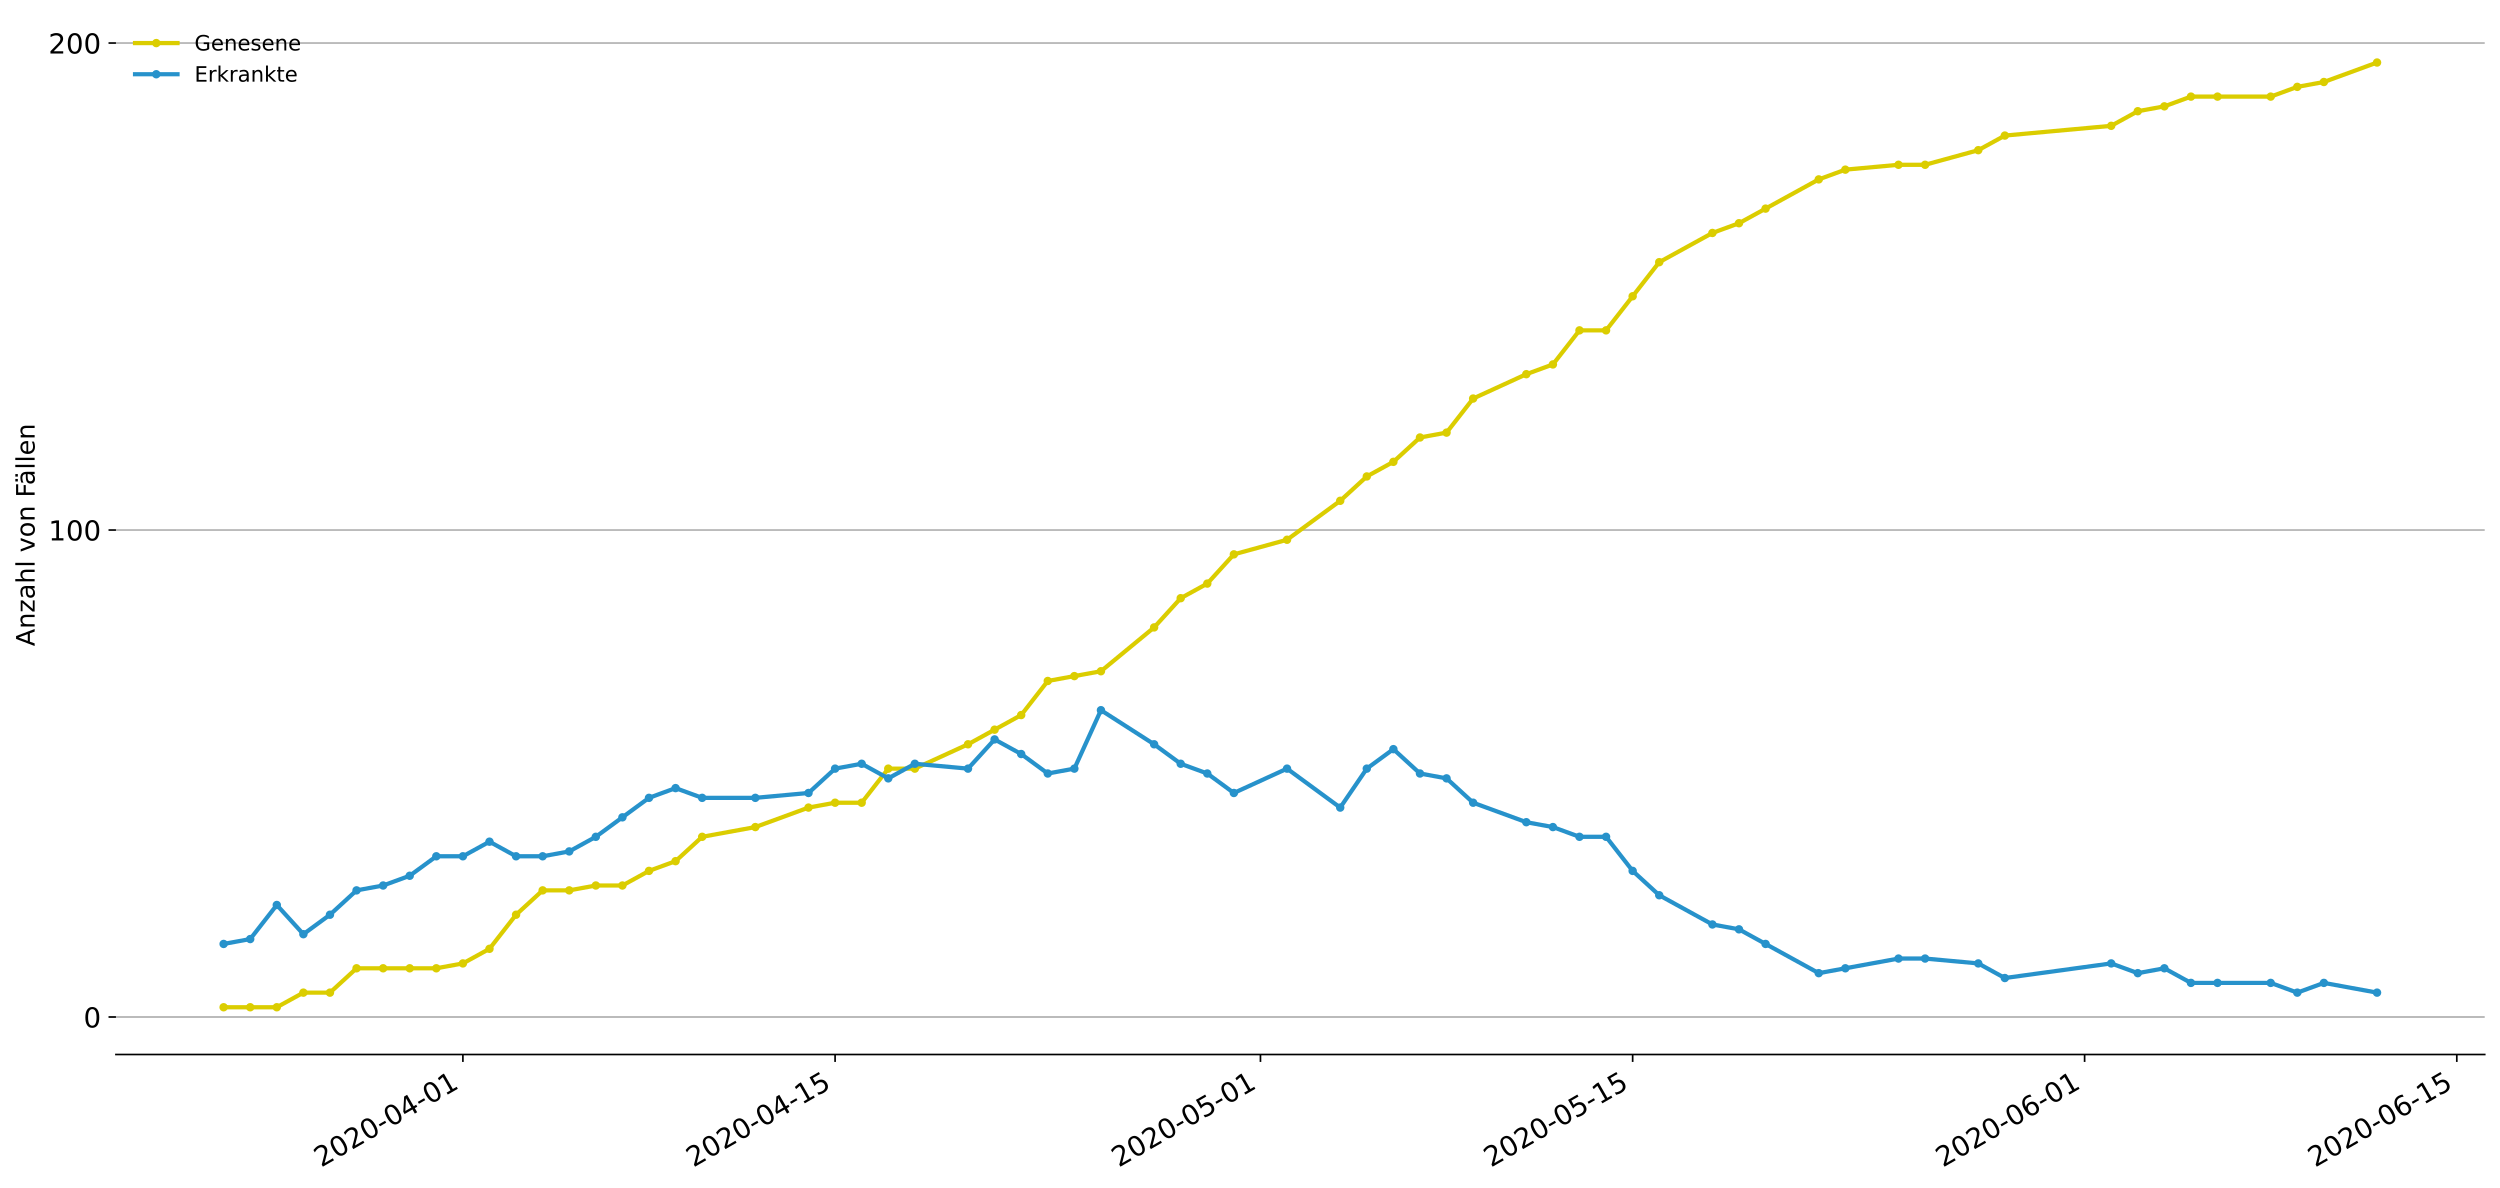 <?xml version="1.0" encoding="utf-8" standalone="no"?>
<!DOCTYPE svg PUBLIC "-//W3C//DTD SVG 1.1//EN"
  "http://www.w3.org/Graphics/SVG/1.1/DTD/svg11.dtd">
<!-- Created with matplotlib (https://matplotlib.org/) -->
<svg height="559.671pt" version="1.1" viewBox="0 0 1177.828 559.671" width="1177.828pt" xmlns="http://www.w3.org/2000/svg" xmlns:xlink="http://www.w3.org/1999/xlink">
 <defs>
  <style type="text/css">
*{stroke-linecap:butt;stroke-linejoin:round;}
  </style>
 </defs>
 <g id="figure_1">
  <g id="patch_1">
   <path d="M 0 559.671 
L 1177.828 559.671 
L 1177.828 0 
L 0 0 
z
" style="fill:#ffffff;"/>
  </g>
  <g id="axes_1">
   <g id="patch_2">
    <path d="M 54.627 496.8 
L 1170.628 496.8 
L 1170.628 7.2 
L 54.627 7.2 
z
" style="fill:#ffffff;"/>
   </g>
   <g id="matplotlib.axis_1">
    <g id="xtick_1">
     <g id="line2d_1">
      <defs>
       <path d="M 0 0 
L 0 3.5 
" id="m35eee1f494" style="stroke:#000000;stroke-width:0.8;"/>
      </defs>
      <g>
       <use style="stroke:#000000;stroke-width:0.8;" x="218.082" xlink:href="#m35eee1f494" y="496.8"/>
      </g>
     </g>
     <g id="text_1">
      <!-- 2020-04-01 -->
      <defs>
       <path d="M 19.188 8.297 
L 53.609 8.297 
L 53.609 0 
L 7.328 0 
L 7.328 8.297 
Q 12.938 14.109 22.625 23.891 
Q 32.328 33.688 34.812 36.531 
Q 39.547 41.844 41.422 45.531 
Q 43.312 49.219 43.312 52.781 
Q 43.312 58.594 39.234 62.25 
Q 35.156 65.922 28.609 65.922 
Q 23.969 65.922 18.812 64.312 
Q 13.672 62.703 7.812 59.422 
L 7.812 69.391 
Q 13.766 71.781 18.938 73 
Q 24.125 74.219 28.422 74.219 
Q 39.75 74.219 46.484 68.547 
Q 53.219 62.891 53.219 53.422 
Q 53.219 48.922 51.531 44.891 
Q 49.859 40.875 45.406 35.406 
Q 44.188 33.984 37.641 27.219 
Q 31.109 20.453 19.188 8.297 
z
" id="DejaVuSans-50"/>
       <path d="M 31.781 66.406 
Q 24.172 66.406 20.328 58.906 
Q 16.5 51.422 16.5 36.375 
Q 16.5 21.391 20.328 13.891 
Q 24.172 6.391 31.781 6.391 
Q 39.453 6.391 43.281 13.891 
Q 47.125 21.391 47.125 36.375 
Q 47.125 51.422 43.281 58.906 
Q 39.453 66.406 31.781 66.406 
z
M 31.781 74.219 
Q 44.047 74.219 50.516 64.516 
Q 56.984 54.828 56.984 36.375 
Q 56.984 17.969 50.516 8.266 
Q 44.047 -1.422 31.781 -1.422 
Q 19.531 -1.422 13.062 8.266 
Q 6.594 17.969 6.594 36.375 
Q 6.594 54.828 13.062 64.516 
Q 19.531 74.219 31.781 74.219 
z
" id="DejaVuSans-48"/>
       <path d="M 4.891 31.391 
L 31.203 31.391 
L 31.203 23.391 
L 4.891 23.391 
z
" id="DejaVuSans-45"/>
       <path d="M 37.797 64.312 
L 12.891 25.391 
L 37.797 25.391 
z
M 35.203 72.906 
L 47.609 72.906 
L 47.609 25.391 
L 58.016 25.391 
L 58.016 17.188 
L 47.609 17.188 
L 47.609 0 
L 37.797 0 
L 37.797 17.188 
L 4.891 17.188 
L 4.891 26.703 
z
" id="DejaVuSans-52"/>
       <path d="M 12.406 8.297 
L 28.516 8.297 
L 28.516 63.922 
L 10.984 60.406 
L 10.984 69.391 
L 28.422 72.906 
L 38.281 72.906 
L 38.281 8.297 
L 54.391 8.297 
L 54.391 0 
L 12.406 0 
z
" id="DejaVuSans-49"/>
      </defs>
      <g transform="translate(151.302 550.13)rotate(-30)scale(0.13 -0.13)">
       <use xlink:href="#DejaVuSans-50"/>
       <use x="63.623" xlink:href="#DejaVuSans-48"/>
       <use x="127.246" xlink:href="#DejaVuSans-50"/>
       <use x="190.869" xlink:href="#DejaVuSans-48"/>
       <use x="254.492" xlink:href="#DejaVuSans-45"/>
       <use x="290.576" xlink:href="#DejaVuSans-48"/>
       <use x="354.199" xlink:href="#DejaVuSans-52"/>
       <use x="417.822" xlink:href="#DejaVuSans-45"/>
       <use x="453.906" xlink:href="#DejaVuSans-48"/>
       <use x="517.529" xlink:href="#DejaVuSans-49"/>
      </g>
     </g>
    </g>
    <g id="xtick_2">
     <g id="line2d_2">
      <g>
       <use style="stroke:#000000;stroke-width:0.8;" x="393.436" xlink:href="#m35eee1f494" y="496.8"/>
      </g>
     </g>
     <g id="text_2">
      <!-- 2020-04-15 -->
      <defs>
       <path d="M 10.797 72.906 
L 49.516 72.906 
L 49.516 64.594 
L 19.828 64.594 
L 19.828 46.734 
Q 21.969 47.469 24.109 47.828 
Q 26.266 48.188 28.422 48.188 
Q 40.625 48.188 47.75 41.5 
Q 54.891 34.812 54.891 23.391 
Q 54.891 11.625 47.562 5.094 
Q 40.234 -1.422 26.906 -1.422 
Q 22.312 -1.422 17.547 -0.641 
Q 12.797 0.141 7.719 1.703 
L 7.719 11.625 
Q 12.109 9.234 16.797 8.062 
Q 21.484 6.891 26.703 6.891 
Q 35.156 6.891 40.078 11.328 
Q 45.016 15.766 45.016 23.391 
Q 45.016 31 40.078 35.438 
Q 35.156 39.891 26.703 39.891 
Q 22.75 39.891 18.812 39.016 
Q 14.891 38.141 10.797 36.281 
z
" id="DejaVuSans-53"/>
      </defs>
      <g transform="translate(326.655 550.13)rotate(-30)scale(0.13 -0.13)">
       <use xlink:href="#DejaVuSans-50"/>
       <use x="63.623" xlink:href="#DejaVuSans-48"/>
       <use x="127.246" xlink:href="#DejaVuSans-50"/>
       <use x="190.869" xlink:href="#DejaVuSans-48"/>
       <use x="254.492" xlink:href="#DejaVuSans-45"/>
       <use x="290.576" xlink:href="#DejaVuSans-48"/>
       <use x="354.199" xlink:href="#DejaVuSans-52"/>
       <use x="417.822" xlink:href="#DejaVuSans-45"/>
       <use x="453.906" xlink:href="#DejaVuSans-49"/>
       <use x="517.529" xlink:href="#DejaVuSans-53"/>
      </g>
     </g>
    </g>
    <g id="xtick_3">
     <g id="line2d_3">
      <g>
       <use style="stroke:#000000;stroke-width:0.8;" x="593.84" xlink:href="#m35eee1f494" y="496.8"/>
      </g>
     </g>
     <g id="text_3">
      <!-- 2020-05-01 -->
      <g transform="translate(527.059 550.13)rotate(-30)scale(0.13 -0.13)">
       <use xlink:href="#DejaVuSans-50"/>
       <use x="63.623" xlink:href="#DejaVuSans-48"/>
       <use x="127.246" xlink:href="#DejaVuSans-50"/>
       <use x="190.869" xlink:href="#DejaVuSans-48"/>
       <use x="254.492" xlink:href="#DejaVuSans-45"/>
       <use x="290.576" xlink:href="#DejaVuSans-48"/>
       <use x="354.199" xlink:href="#DejaVuSans-53"/>
       <use x="417.822" xlink:href="#DejaVuSans-45"/>
       <use x="453.906" xlink:href="#DejaVuSans-48"/>
       <use x="517.529" xlink:href="#DejaVuSans-49"/>
      </g>
     </g>
    </g>
    <g id="xtick_4">
     <g id="line2d_4">
      <g>
       <use style="stroke:#000000;stroke-width:0.8;" x="769.193" xlink:href="#m35eee1f494" y="496.8"/>
      </g>
     </g>
     <g id="text_4">
      <!-- 2020-05-15 -->
      <g transform="translate(702.413 550.13)rotate(-30)scale(0.13 -0.13)">
       <use xlink:href="#DejaVuSans-50"/>
       <use x="63.623" xlink:href="#DejaVuSans-48"/>
       <use x="127.246" xlink:href="#DejaVuSans-50"/>
       <use x="190.869" xlink:href="#DejaVuSans-48"/>
       <use x="254.492" xlink:href="#DejaVuSans-45"/>
       <use x="290.576" xlink:href="#DejaVuSans-48"/>
       <use x="354.199" xlink:href="#DejaVuSans-53"/>
       <use x="417.822" xlink:href="#DejaVuSans-45"/>
       <use x="453.906" xlink:href="#DejaVuSans-49"/>
       <use x="517.529" xlink:href="#DejaVuSans-53"/>
      </g>
     </g>
    </g>
    <g id="xtick_5">
     <g id="line2d_5">
      <g>
       <use style="stroke:#000000;stroke-width:0.8;" x="982.122" xlink:href="#m35eee1f494" y="496.8"/>
      </g>
     </g>
     <g id="text_5">
      <!-- 2020-06-01 -->
      <defs>
       <path d="M 33.016 40.375 
Q 26.375 40.375 22.484 35.828 
Q 18.609 31.297 18.609 23.391 
Q 18.609 15.531 22.484 10.953 
Q 26.375 6.391 33.016 6.391 
Q 39.656 6.391 43.531 10.953 
Q 47.406 15.531 47.406 23.391 
Q 47.406 31.297 43.531 35.828 
Q 39.656 40.375 33.016 40.375 
z
M 52.594 71.297 
L 52.594 62.312 
Q 48.875 64.062 45.094 64.984 
Q 41.312 65.922 37.594 65.922 
Q 27.828 65.922 22.672 59.328 
Q 17.531 52.734 16.797 39.406 
Q 19.672 43.656 24.016 45.922 
Q 28.375 48.188 33.594 48.188 
Q 44.578 48.188 50.953 41.516 
Q 57.328 34.859 57.328 23.391 
Q 57.328 12.156 50.688 5.359 
Q 44.047 -1.422 33.016 -1.422 
Q 20.359 -1.422 13.672 8.266 
Q 6.984 17.969 6.984 36.375 
Q 6.984 53.656 15.188 63.938 
Q 23.391 74.219 37.203 74.219 
Q 40.922 74.219 44.703 73.484 
Q 48.484 72.75 52.594 71.297 
z
" id="DejaVuSans-54"/>
      </defs>
      <g transform="translate(915.342 550.13)rotate(-30)scale(0.13 -0.13)">
       <use xlink:href="#DejaVuSans-50"/>
       <use x="63.623" xlink:href="#DejaVuSans-48"/>
       <use x="127.246" xlink:href="#DejaVuSans-50"/>
       <use x="190.869" xlink:href="#DejaVuSans-48"/>
       <use x="254.492" xlink:href="#DejaVuSans-45"/>
       <use x="290.576" xlink:href="#DejaVuSans-48"/>
       <use x="354.199" xlink:href="#DejaVuSans-54"/>
       <use x="417.822" xlink:href="#DejaVuSans-45"/>
       <use x="453.906" xlink:href="#DejaVuSans-48"/>
       <use x="517.529" xlink:href="#DejaVuSans-49"/>
      </g>
     </g>
    </g>
    <g id="xtick_6">
     <g id="line2d_6">
      <g>
       <use style="stroke:#000000;stroke-width:0.8;" x="1157.476" xlink:href="#m35eee1f494" y="496.8"/>
      </g>
     </g>
     <g id="text_6">
      <!-- 2020-06-15 -->
      <g transform="translate(1090.696 550.13)rotate(-30)scale(0.13 -0.13)">
       <use xlink:href="#DejaVuSans-50"/>
       <use x="63.623" xlink:href="#DejaVuSans-48"/>
       <use x="127.246" xlink:href="#DejaVuSans-50"/>
       <use x="190.869" xlink:href="#DejaVuSans-48"/>
       <use x="254.492" xlink:href="#DejaVuSans-45"/>
       <use x="290.576" xlink:href="#DejaVuSans-48"/>
       <use x="354.199" xlink:href="#DejaVuSans-54"/>
       <use x="417.822" xlink:href="#DejaVuSans-45"/>
       <use x="453.906" xlink:href="#DejaVuSans-49"/>
       <use x="517.529" xlink:href="#DejaVuSans-53"/>
      </g>
     </g>
    </g>
   </g>
   <g id="matplotlib.axis_2">
    <g id="ytick_1">
     <g id="line2d_7">
      <path clip-path="url(#p23a18b8856)" d="M 54.627 479.134 
L 1170.628 479.134 
" style="fill:none;stroke:#b0b0b0;stroke-linecap:square;stroke-width:0.8;"/>
     </g>
     <g id="line2d_8">
      <defs>
       <path d="M 0 0 
L -3.5 0 
" id="mee9c12250d" style="stroke:#000000;stroke-width:0.8;"/>
      </defs>
      <g>
       <use style="stroke:#000000;stroke-width:0.8;" x="54.627" xlink:href="#mee9c12250d" y="479.134"/>
      </g>
     </g>
     <g id="text_7">
      <!-- 0 -->
      <g transform="translate(39.356 484.073)scale(0.13 -0.13)">
       <use xlink:href="#DejaVuSans-48"/>
      </g>
     </g>
    </g>
    <g id="ytick_2">
     <g id="line2d_9">
      <path clip-path="url(#p23a18b8856)" d="M 54.627 249.706 
L 1170.628 249.706 
" style="fill:none;stroke:#b0b0b0;stroke-linecap:square;stroke-width:0.8;"/>
     </g>
     <g id="line2d_10">
      <g>
       <use style="stroke:#000000;stroke-width:0.8;" x="54.627" xlink:href="#mee9c12250d" y="249.706"/>
      </g>
     </g>
     <g id="text_8">
      <!-- 100 -->
      <g transform="translate(22.814 254.645)scale(0.13 -0.13)">
       <use xlink:href="#DejaVuSans-49"/>
       <use x="63.623" xlink:href="#DejaVuSans-48"/>
       <use x="127.246" xlink:href="#DejaVuSans-48"/>
      </g>
     </g>
    </g>
    <g id="ytick_3">
     <g id="line2d_11">
      <path clip-path="url(#p23a18b8856)" d="M 54.627 20.277 
L 1170.628 20.277 
" style="fill:none;stroke:#b0b0b0;stroke-linecap:square;stroke-width:0.8;"/>
     </g>
     <g id="line2d_12">
      <g>
       <use style="stroke:#000000;stroke-width:0.8;" x="54.627" xlink:href="#mee9c12250d" y="20.277"/>
      </g>
     </g>
     <g id="text_9">
      <!-- 200 -->
      <g transform="translate(22.814 25.216)scale(0.13 -0.13)">
       <use xlink:href="#DejaVuSans-50"/>
       <use x="63.623" xlink:href="#DejaVuSans-48"/>
       <use x="127.246" xlink:href="#DejaVuSans-48"/>
      </g>
     </g>
    </g>
    <g id="text_10">
     <!-- Anzahl von Fällen -->
     <defs>
      <path d="M 34.188 63.188 
L 20.797 26.906 
L 47.609 26.906 
z
M 28.609 72.906 
L 39.797 72.906 
L 67.578 0 
L 57.328 0 
L 50.688 18.703 
L 17.828 18.703 
L 11.188 0 
L 0.781 0 
z
" id="DejaVuSans-65"/>
      <path d="M 54.891 33.016 
L 54.891 0 
L 45.906 0 
L 45.906 32.719 
Q 45.906 40.484 42.875 44.328 
Q 39.844 48.188 33.797 48.188 
Q 26.516 48.188 22.312 43.547 
Q 18.109 38.922 18.109 30.906 
L 18.109 0 
L 9.078 0 
L 9.078 54.688 
L 18.109 54.688 
L 18.109 46.188 
Q 21.344 51.125 25.703 53.562 
Q 30.078 56 35.797 56 
Q 45.219 56 50.047 50.172 
Q 54.891 44.344 54.891 33.016 
z
" id="DejaVuSans-110"/>
      <path d="M 5.516 54.688 
L 48.188 54.688 
L 48.188 46.484 
L 14.406 7.172 
L 48.188 7.172 
L 48.188 0 
L 4.297 0 
L 4.297 8.203 
L 38.094 47.516 
L 5.516 47.516 
z
" id="DejaVuSans-122"/>
      <path d="M 34.281 27.484 
Q 23.391 27.484 19.188 25 
Q 14.984 22.516 14.984 16.5 
Q 14.984 11.719 18.141 8.906 
Q 21.297 6.109 26.703 6.109 
Q 34.188 6.109 38.703 11.406 
Q 43.219 16.703 43.219 25.484 
L 43.219 27.484 
z
M 52.203 31.203 
L 52.203 0 
L 43.219 0 
L 43.219 8.297 
Q 40.141 3.328 35.547 0.953 
Q 30.953 -1.422 24.312 -1.422 
Q 15.922 -1.422 10.953 3.297 
Q 6 8.016 6 15.922 
Q 6 25.141 12.172 29.828 
Q 18.359 34.516 30.609 34.516 
L 43.219 34.516 
L 43.219 35.406 
Q 43.219 41.609 39.141 45 
Q 35.062 48.391 27.688 48.391 
Q 23 48.391 18.547 47.266 
Q 14.109 46.141 10.016 43.891 
L 10.016 52.203 
Q 14.938 54.109 19.578 55.047 
Q 24.219 56 28.609 56 
Q 40.484 56 46.344 49.844 
Q 52.203 43.703 52.203 31.203 
z
" id="DejaVuSans-97"/>
      <path d="M 54.891 33.016 
L 54.891 0 
L 45.906 0 
L 45.906 32.719 
Q 45.906 40.484 42.875 44.328 
Q 39.844 48.188 33.797 48.188 
Q 26.516 48.188 22.312 43.547 
Q 18.109 38.922 18.109 30.906 
L 18.109 0 
L 9.078 0 
L 9.078 75.984 
L 18.109 75.984 
L 18.109 46.188 
Q 21.344 51.125 25.703 53.562 
Q 30.078 56 35.797 56 
Q 45.219 56 50.047 50.172 
Q 54.891 44.344 54.891 33.016 
z
" id="DejaVuSans-104"/>
      <path d="M 9.422 75.984 
L 18.406 75.984 
L 18.406 0 
L 9.422 0 
z
" id="DejaVuSans-108"/>
      <path id="DejaVuSans-32"/>
      <path d="M 2.984 54.688 
L 12.5 54.688 
L 29.594 8.797 
L 46.688 54.688 
L 56.203 54.688 
L 35.688 0 
L 23.484 0 
z
" id="DejaVuSans-118"/>
      <path d="M 30.609 48.391 
Q 23.391 48.391 19.188 42.75 
Q 14.984 37.109 14.984 27.297 
Q 14.984 17.484 19.156 11.844 
Q 23.344 6.203 30.609 6.203 
Q 37.797 6.203 41.984 11.859 
Q 46.188 17.531 46.188 27.297 
Q 46.188 37.016 41.984 42.703 
Q 37.797 48.391 30.609 48.391 
z
M 30.609 56 
Q 42.328 56 49.016 48.375 
Q 55.719 40.766 55.719 27.297 
Q 55.719 13.875 49.016 6.219 
Q 42.328 -1.422 30.609 -1.422 
Q 18.844 -1.422 12.172 6.219 
Q 5.516 13.875 5.516 27.297 
Q 5.516 40.766 12.172 48.375 
Q 18.844 56 30.609 56 
z
" id="DejaVuSans-111"/>
      <path d="M 9.812 72.906 
L 51.703 72.906 
L 51.703 64.594 
L 19.672 64.594 
L 19.672 43.109 
L 48.578 43.109 
L 48.578 34.812 
L 19.672 34.812 
L 19.672 0 
L 9.812 0 
z
" id="DejaVuSans-70"/>
      <path d="M 34.281 27.484 
Q 23.391 27.484 19.188 25 
Q 14.984 22.516 14.984 16.5 
Q 14.984 11.719 18.141 8.906 
Q 21.297 6.109 26.703 6.109 
Q 34.188 6.109 38.703 11.406 
Q 43.219 16.703 43.219 25.484 
L 43.219 27.484 
z
M 52.203 31.203 
L 52.203 0 
L 43.219 0 
L 43.219 8.297 
Q 40.141 3.328 35.547 0.953 
Q 30.953 -1.422 24.312 -1.422 
Q 15.922 -1.422 10.953 3.297 
Q 6 8.016 6 15.922 
Q 6 25.141 12.172 29.828 
Q 18.359 34.516 30.609 34.516 
L 43.219 34.516 
L 43.219 35.406 
Q 43.219 41.609 39.141 45 
Q 35.062 48.391 27.688 48.391 
Q 23 48.391 18.547 47.266 
Q 14.109 46.141 10.016 43.891 
L 10.016 52.203 
Q 14.938 54.109 19.578 55.047 
Q 24.219 56 28.609 56 
Q 40.484 56 46.344 49.844 
Q 52.203 43.703 52.203 31.203 
z
M 33.594 75.781 
L 43.5 75.781 
L 43.5 65.922 
L 33.594 65.922 
z
M 14.5 75.781 
L 24.406 75.781 
L 24.406 65.922 
L 14.5 65.922 
z
" id="DejaVuSans-228"/>
      <path d="M 56.203 29.594 
L 56.203 25.203 
L 14.891 25.203 
Q 15.484 15.922 20.484 11.062 
Q 25.484 6.203 34.422 6.203 
Q 39.594 6.203 44.453 7.469 
Q 49.312 8.734 54.109 11.281 
L 54.109 2.781 
Q 49.266 0.734 44.188 -0.344 
Q 39.109 -1.422 33.891 -1.422 
Q 20.797 -1.422 13.156 6.188 
Q 5.516 13.812 5.516 26.812 
Q 5.516 40.234 12.766 48.109 
Q 20.016 56 32.328 56 
Q 43.359 56 49.781 48.891 
Q 56.203 41.797 56.203 29.594 
z
M 47.219 32.234 
Q 47.125 39.594 43.094 43.984 
Q 39.062 48.391 32.422 48.391 
Q 24.906 48.391 20.391 44.141 
Q 15.875 39.891 15.188 32.172 
z
" id="DejaVuSans-101"/>
     </defs>
     <g transform="translate(16.318 304.449)rotate(-90)scale(0.12 -0.12)">
      <use xlink:href="#DejaVuSans-65"/>
      <use x="68.408" xlink:href="#DejaVuSans-110"/>
      <use x="131.787" xlink:href="#DejaVuSans-122"/>
      <use x="184.277" xlink:href="#DejaVuSans-97"/>
      <use x="245.557" xlink:href="#DejaVuSans-104"/>
      <use x="308.936" xlink:href="#DejaVuSans-108"/>
      <use x="336.719" xlink:href="#DejaVuSans-32"/>
      <use x="368.506" xlink:href="#DejaVuSans-118"/>
      <use x="427.686" xlink:href="#DejaVuSans-111"/>
      <use x="488.867" xlink:href="#DejaVuSans-110"/>
      <use x="552.246" xlink:href="#DejaVuSans-32"/>
      <use x="584.033" xlink:href="#DejaVuSans-70"/>
      <use x="632.428" xlink:href="#DejaVuSans-228"/>
      <use x="693.707" xlink:href="#DejaVuSans-108"/>
      <use x="721.49" xlink:href="#DejaVuSans-108"/>
      <use x="749.273" xlink:href="#DejaVuSans-101"/>
      <use x="810.797" xlink:href="#DejaVuSans-110"/>
     </g>
    </g>
   </g>
   <g id="line2d_13">
    <path clip-path="url(#p23a18b8856)" d="M 105.355 474.545 
L 117.88 474.545 
L 130.405 474.545 
L 142.931 467.663 
L 155.456 467.663 
L 167.981 456.191 
L 180.506 456.191 
L 193.032 456.191 
L 205.557 456.191 
L 218.082 453.897 
L 230.607 447.014 
L 243.133 430.954 
L 255.658 419.483 
L 268.183 419.483 
L 280.708 417.188 
L 293.234 417.188 
L 305.759 410.306 
L 318.284 405.717 
L 330.809 394.246 
L 355.86 389.657 
L 380.91 380.48 
L 393.436 378.186 
L 405.961 378.186 
L 418.486 362.126 
L 431.011 362.126 
L 456.062 350.654 
L 468.587 343.771 
L 481.112 336.888 
L 493.638 320.828 
L 506.163 318.534 
L 518.688 316.24 
L 543.739 295.591 
L 556.264 281.826 
L 568.789 274.943 
L 581.314 261.177 
L 606.365 254.294 
L 631.415 235.94 
L 643.941 224.469 
L 656.466 217.586 
L 668.991 206.114 
L 681.516 203.82 
L 694.042 187.76 
L 719.092 176.289 
L 731.617 171.7 
L 744.143 155.64 
L 756.668 155.64 
L 769.193 139.58 
L 781.718 123.52 
L 806.769 109.754 
L 819.294 105.166 
L 831.819 98.283 
L 856.87 84.517 
L 869.395 79.929 
L 894.446 77.634 
L 906.971 77.634 
L 932.021 70.752 
L 944.547 63.869 
L 994.648 59.28 
L 1007.173 52.397 
L 1019.698 50.103 
L 1032.223 45.515 
L 1044.749 45.515 
L 1069.799 45.515 
L 1082.324 40.926 
L 1094.85 38.632 
L 1119.9 29.455 
" style="fill:none;stroke:#dbcd00;stroke-linecap:square;stroke-width:2;"/>
    <defs>
     <path d="M 0 1.5 
C 0.398 1.5 0.779 1.342 1.061 1.061 
C 1.342 0.779 1.5 0.398 1.5 0 
C 1.5 -0.398 1.342 -0.779 1.061 -1.061 
C 0.779 -1.342 0.398 -1.5 0 -1.5 
C -0.398 -1.5 -0.779 -1.342 -1.061 -1.061 
C -1.342 -0.779 -1.5 -0.398 -1.5 0 
C -1.5 0.398 -1.342 0.779 -1.061 1.061 
C -0.779 1.342 -0.398 1.5 0 1.5 
z
" id="m0c2c029753" style="stroke:#dbcd00;"/>
    </defs>
    <g clip-path="url(#p23a18b8856)">
     <use style="fill:#dbcd00;stroke:#dbcd00;" x="105.355" xlink:href="#m0c2c029753" y="474.545"/>
     <use style="fill:#dbcd00;stroke:#dbcd00;" x="117.88" xlink:href="#m0c2c029753" y="474.545"/>
     <use style="fill:#dbcd00;stroke:#dbcd00;" x="130.405" xlink:href="#m0c2c029753" y="474.545"/>
     <use style="fill:#dbcd00;stroke:#dbcd00;" x="142.931" xlink:href="#m0c2c029753" y="467.663"/>
     <use style="fill:#dbcd00;stroke:#dbcd00;" x="155.456" xlink:href="#m0c2c029753" y="467.663"/>
     <use style="fill:#dbcd00;stroke:#dbcd00;" x="167.981" xlink:href="#m0c2c029753" y="456.191"/>
     <use style="fill:#dbcd00;stroke:#dbcd00;" x="180.506" xlink:href="#m0c2c029753" y="456.191"/>
     <use style="fill:#dbcd00;stroke:#dbcd00;" x="193.032" xlink:href="#m0c2c029753" y="456.191"/>
     <use style="fill:#dbcd00;stroke:#dbcd00;" x="205.557" xlink:href="#m0c2c029753" y="456.191"/>
     <use style="fill:#dbcd00;stroke:#dbcd00;" x="218.082" xlink:href="#m0c2c029753" y="453.897"/>
     <use style="fill:#dbcd00;stroke:#dbcd00;" x="230.607" xlink:href="#m0c2c029753" y="447.014"/>
     <use style="fill:#dbcd00;stroke:#dbcd00;" x="243.133" xlink:href="#m0c2c029753" y="430.954"/>
     <use style="fill:#dbcd00;stroke:#dbcd00;" x="255.658" xlink:href="#m0c2c029753" y="419.483"/>
     <use style="fill:#dbcd00;stroke:#dbcd00;" x="268.183" xlink:href="#m0c2c029753" y="419.483"/>
     <use style="fill:#dbcd00;stroke:#dbcd00;" x="280.708" xlink:href="#m0c2c029753" y="417.188"/>
     <use style="fill:#dbcd00;stroke:#dbcd00;" x="293.234" xlink:href="#m0c2c029753" y="417.188"/>
     <use style="fill:#dbcd00;stroke:#dbcd00;" x="305.759" xlink:href="#m0c2c029753" y="410.306"/>
     <use style="fill:#dbcd00;stroke:#dbcd00;" x="318.284" xlink:href="#m0c2c029753" y="405.717"/>
     <use style="fill:#dbcd00;stroke:#dbcd00;" x="330.809" xlink:href="#m0c2c029753" y="394.246"/>
     <use style="fill:#dbcd00;stroke:#dbcd00;" x="355.86" xlink:href="#m0c2c029753" y="389.657"/>
     <use style="fill:#dbcd00;stroke:#dbcd00;" x="380.91" xlink:href="#m0c2c029753" y="380.48"/>
     <use style="fill:#dbcd00;stroke:#dbcd00;" x="393.436" xlink:href="#m0c2c029753" y="378.186"/>
     <use style="fill:#dbcd00;stroke:#dbcd00;" x="405.961" xlink:href="#m0c2c029753" y="378.186"/>
     <use style="fill:#dbcd00;stroke:#dbcd00;" x="418.486" xlink:href="#m0c2c029753" y="362.126"/>
     <use style="fill:#dbcd00;stroke:#dbcd00;" x="431.011" xlink:href="#m0c2c029753" y="362.126"/>
     <use style="fill:#dbcd00;stroke:#dbcd00;" x="456.062" xlink:href="#m0c2c029753" y="350.654"/>
     <use style="fill:#dbcd00;stroke:#dbcd00;" x="468.587" xlink:href="#m0c2c029753" y="343.771"/>
     <use style="fill:#dbcd00;stroke:#dbcd00;" x="481.112" xlink:href="#m0c2c029753" y="336.888"/>
     <use style="fill:#dbcd00;stroke:#dbcd00;" x="493.638" xlink:href="#m0c2c029753" y="320.828"/>
     <use style="fill:#dbcd00;stroke:#dbcd00;" x="506.163" xlink:href="#m0c2c029753" y="318.534"/>
     <use style="fill:#dbcd00;stroke:#dbcd00;" x="518.688" xlink:href="#m0c2c029753" y="316.24"/>
     <use style="fill:#dbcd00;stroke:#dbcd00;" x="543.739" xlink:href="#m0c2c029753" y="295.591"/>
     <use style="fill:#dbcd00;stroke:#dbcd00;" x="556.264" xlink:href="#m0c2c029753" y="281.826"/>
     <use style="fill:#dbcd00;stroke:#dbcd00;" x="568.789" xlink:href="#m0c2c029753" y="274.943"/>
     <use style="fill:#dbcd00;stroke:#dbcd00;" x="581.314" xlink:href="#m0c2c029753" y="261.177"/>
     <use style="fill:#dbcd00;stroke:#dbcd00;" x="606.365" xlink:href="#m0c2c029753" y="254.294"/>
     <use style="fill:#dbcd00;stroke:#dbcd00;" x="631.415" xlink:href="#m0c2c029753" y="235.94"/>
     <use style="fill:#dbcd00;stroke:#dbcd00;" x="643.941" xlink:href="#m0c2c029753" y="224.469"/>
     <use style="fill:#dbcd00;stroke:#dbcd00;" x="656.466" xlink:href="#m0c2c029753" y="217.586"/>
     <use style="fill:#dbcd00;stroke:#dbcd00;" x="668.991" xlink:href="#m0c2c029753" y="206.114"/>
     <use style="fill:#dbcd00;stroke:#dbcd00;" x="681.516" xlink:href="#m0c2c029753" y="203.82"/>
     <use style="fill:#dbcd00;stroke:#dbcd00;" x="694.042" xlink:href="#m0c2c029753" y="187.76"/>
     <use style="fill:#dbcd00;stroke:#dbcd00;" x="719.092" xlink:href="#m0c2c029753" y="176.289"/>
     <use style="fill:#dbcd00;stroke:#dbcd00;" x="731.617" xlink:href="#m0c2c029753" y="171.7"/>
     <use style="fill:#dbcd00;stroke:#dbcd00;" x="744.143" xlink:href="#m0c2c029753" y="155.64"/>
     <use style="fill:#dbcd00;stroke:#dbcd00;" x="756.668" xlink:href="#m0c2c029753" y="155.64"/>
     <use style="fill:#dbcd00;stroke:#dbcd00;" x="769.193" xlink:href="#m0c2c029753" y="139.58"/>
     <use style="fill:#dbcd00;stroke:#dbcd00;" x="781.718" xlink:href="#m0c2c029753" y="123.52"/>
     <use style="fill:#dbcd00;stroke:#dbcd00;" x="806.769" xlink:href="#m0c2c029753" y="109.754"/>
     <use style="fill:#dbcd00;stroke:#dbcd00;" x="819.294" xlink:href="#m0c2c029753" y="105.166"/>
     <use style="fill:#dbcd00;stroke:#dbcd00;" x="831.819" xlink:href="#m0c2c029753" y="98.283"/>
     <use style="fill:#dbcd00;stroke:#dbcd00;" x="856.87" xlink:href="#m0c2c029753" y="84.517"/>
     <use style="fill:#dbcd00;stroke:#dbcd00;" x="869.395" xlink:href="#m0c2c029753" y="79.929"/>
     <use style="fill:#dbcd00;stroke:#dbcd00;" x="894.446" xlink:href="#m0c2c029753" y="77.634"/>
     <use style="fill:#dbcd00;stroke:#dbcd00;" x="906.971" xlink:href="#m0c2c029753" y="77.634"/>
     <use style="fill:#dbcd00;stroke:#dbcd00;" x="932.021" xlink:href="#m0c2c029753" y="70.752"/>
     <use style="fill:#dbcd00;stroke:#dbcd00;" x="944.547" xlink:href="#m0c2c029753" y="63.869"/>
     <use style="fill:#dbcd00;stroke:#dbcd00;" x="994.648" xlink:href="#m0c2c029753" y="59.28"/>
     <use style="fill:#dbcd00;stroke:#dbcd00;" x="1007.173" xlink:href="#m0c2c029753" y="52.397"/>
     <use style="fill:#dbcd00;stroke:#dbcd00;" x="1019.698" xlink:href="#m0c2c029753" y="50.103"/>
     <use style="fill:#dbcd00;stroke:#dbcd00;" x="1032.223" xlink:href="#m0c2c029753" y="45.515"/>
     <use style="fill:#dbcd00;stroke:#dbcd00;" x="1044.749" xlink:href="#m0c2c029753" y="45.515"/>
     <use style="fill:#dbcd00;stroke:#dbcd00;" x="1069.799" xlink:href="#m0c2c029753" y="45.515"/>
     <use style="fill:#dbcd00;stroke:#dbcd00;" x="1082.324" xlink:href="#m0c2c029753" y="40.926"/>
     <use style="fill:#dbcd00;stroke:#dbcd00;" x="1094.85" xlink:href="#m0c2c029753" y="38.632"/>
     <use style="fill:#dbcd00;stroke:#dbcd00;" x="1119.9" xlink:href="#m0c2c029753" y="29.455"/>
    </g>
   </g>
   <g id="line2d_14">
    <path clip-path="url(#p23a18b8856)" d="M 105.355 444.72 
L 117.88 442.425 
L 130.405 426.366 
L 142.931 440.131 
L 155.456 430.954 
L 167.981 419.483 
L 180.506 417.188 
L 193.032 412.6 
L 205.557 403.423 
L 218.082 403.423 
L 230.607 396.54 
L 243.133 403.423 
L 255.658 403.423 
L 268.183 401.128 
L 280.708 394.246 
L 293.234 385.068 
L 305.759 375.891 
L 318.284 371.303 
L 330.809 375.891 
L 355.86 375.891 
L 380.91 373.597 
L 393.436 362.126 
L 405.961 359.831 
L 418.486 366.714 
L 431.011 359.831 
L 456.062 362.126 
L 468.587 348.36 
L 481.112 355.243 
L 493.638 364.42 
L 506.163 362.126 
L 518.688 334.594 
L 543.739 350.654 
L 556.264 359.831 
L 568.789 364.42 
L 581.314 373.597 
L 606.365 362.126 
L 631.415 380.48 
L 643.941 362.126 
L 656.466 352.948 
L 668.991 364.42 
L 681.516 366.714 
L 694.042 378.186 
L 719.092 387.363 
L 731.617 389.657 
L 744.143 394.246 
L 756.668 394.246 
L 769.193 410.306 
L 781.718 421.777 
L 806.769 435.543 
L 819.294 437.837 
L 831.819 444.72 
L 856.87 458.485 
L 869.395 456.191 
L 894.446 451.603 
L 906.971 451.603 
L 932.021 453.897 
L 944.547 460.78 
L 994.648 453.897 
L 1007.173 458.485 
L 1019.698 456.191 
L 1032.223 463.074 
L 1044.749 463.074 
L 1069.799 463.074 
L 1082.324 467.663 
L 1094.85 463.074 
L 1119.9 467.663 
" style="fill:none;stroke:#2792cb;stroke-linecap:square;stroke-width:2;"/>
    <defs>
     <path d="M 0 1.5 
C 0.398 1.5 0.779 1.342 1.061 1.061 
C 1.342 0.779 1.5 0.398 1.5 0 
C 1.5 -0.398 1.342 -0.779 1.061 -1.061 
C 0.779 -1.342 0.398 -1.5 0 -1.5 
C -0.398 -1.5 -0.779 -1.342 -1.061 -1.061 
C -1.342 -0.779 -1.5 -0.398 -1.5 0 
C -1.5 0.398 -1.342 0.779 -1.061 1.061 
C -0.779 1.342 -0.398 1.5 0 1.5 
z
" id="mefe6cfcf50" style="stroke:#2792cb;"/>
    </defs>
    <g clip-path="url(#p23a18b8856)">
     <use style="fill:#2792cb;stroke:#2792cb;" x="105.355" xlink:href="#mefe6cfcf50" y="444.72"/>
     <use style="fill:#2792cb;stroke:#2792cb;" x="117.88" xlink:href="#mefe6cfcf50" y="442.425"/>
     <use style="fill:#2792cb;stroke:#2792cb;" x="130.405" xlink:href="#mefe6cfcf50" y="426.366"/>
     <use style="fill:#2792cb;stroke:#2792cb;" x="142.931" xlink:href="#mefe6cfcf50" y="440.131"/>
     <use style="fill:#2792cb;stroke:#2792cb;" x="155.456" xlink:href="#mefe6cfcf50" y="430.954"/>
     <use style="fill:#2792cb;stroke:#2792cb;" x="167.981" xlink:href="#mefe6cfcf50" y="419.483"/>
     <use style="fill:#2792cb;stroke:#2792cb;" x="180.506" xlink:href="#mefe6cfcf50" y="417.188"/>
     <use style="fill:#2792cb;stroke:#2792cb;" x="193.032" xlink:href="#mefe6cfcf50" y="412.6"/>
     <use style="fill:#2792cb;stroke:#2792cb;" x="205.557" xlink:href="#mefe6cfcf50" y="403.423"/>
     <use style="fill:#2792cb;stroke:#2792cb;" x="218.082" xlink:href="#mefe6cfcf50" y="403.423"/>
     <use style="fill:#2792cb;stroke:#2792cb;" x="230.607" xlink:href="#mefe6cfcf50" y="396.54"/>
     <use style="fill:#2792cb;stroke:#2792cb;" x="243.133" xlink:href="#mefe6cfcf50" y="403.423"/>
     <use style="fill:#2792cb;stroke:#2792cb;" x="255.658" xlink:href="#mefe6cfcf50" y="403.423"/>
     <use style="fill:#2792cb;stroke:#2792cb;" x="268.183" xlink:href="#mefe6cfcf50" y="401.128"/>
     <use style="fill:#2792cb;stroke:#2792cb;" x="280.708" xlink:href="#mefe6cfcf50" y="394.246"/>
     <use style="fill:#2792cb;stroke:#2792cb;" x="293.234" xlink:href="#mefe6cfcf50" y="385.068"/>
     <use style="fill:#2792cb;stroke:#2792cb;" x="305.759" xlink:href="#mefe6cfcf50" y="375.891"/>
     <use style="fill:#2792cb;stroke:#2792cb;" x="318.284" xlink:href="#mefe6cfcf50" y="371.303"/>
     <use style="fill:#2792cb;stroke:#2792cb;" x="330.809" xlink:href="#mefe6cfcf50" y="375.891"/>
     <use style="fill:#2792cb;stroke:#2792cb;" x="355.86" xlink:href="#mefe6cfcf50" y="375.891"/>
     <use style="fill:#2792cb;stroke:#2792cb;" x="380.91" xlink:href="#mefe6cfcf50" y="373.597"/>
     <use style="fill:#2792cb;stroke:#2792cb;" x="393.436" xlink:href="#mefe6cfcf50" y="362.126"/>
     <use style="fill:#2792cb;stroke:#2792cb;" x="405.961" xlink:href="#mefe6cfcf50" y="359.831"/>
     <use style="fill:#2792cb;stroke:#2792cb;" x="418.486" xlink:href="#mefe6cfcf50" y="366.714"/>
     <use style="fill:#2792cb;stroke:#2792cb;" x="431.011" xlink:href="#mefe6cfcf50" y="359.831"/>
     <use style="fill:#2792cb;stroke:#2792cb;" x="456.062" xlink:href="#mefe6cfcf50" y="362.126"/>
     <use style="fill:#2792cb;stroke:#2792cb;" x="468.587" xlink:href="#mefe6cfcf50" y="348.36"/>
     <use style="fill:#2792cb;stroke:#2792cb;" x="481.112" xlink:href="#mefe6cfcf50" y="355.243"/>
     <use style="fill:#2792cb;stroke:#2792cb;" x="493.638" xlink:href="#mefe6cfcf50" y="364.42"/>
     <use style="fill:#2792cb;stroke:#2792cb;" x="506.163" xlink:href="#mefe6cfcf50" y="362.126"/>
     <use style="fill:#2792cb;stroke:#2792cb;" x="518.688" xlink:href="#mefe6cfcf50" y="334.594"/>
     <use style="fill:#2792cb;stroke:#2792cb;" x="543.739" xlink:href="#mefe6cfcf50" y="350.654"/>
     <use style="fill:#2792cb;stroke:#2792cb;" x="556.264" xlink:href="#mefe6cfcf50" y="359.831"/>
     <use style="fill:#2792cb;stroke:#2792cb;" x="568.789" xlink:href="#mefe6cfcf50" y="364.42"/>
     <use style="fill:#2792cb;stroke:#2792cb;" x="581.314" xlink:href="#mefe6cfcf50" y="373.597"/>
     <use style="fill:#2792cb;stroke:#2792cb;" x="606.365" xlink:href="#mefe6cfcf50" y="362.126"/>
     <use style="fill:#2792cb;stroke:#2792cb;" x="631.415" xlink:href="#mefe6cfcf50" y="380.48"/>
     <use style="fill:#2792cb;stroke:#2792cb;" x="643.941" xlink:href="#mefe6cfcf50" y="362.126"/>
     <use style="fill:#2792cb;stroke:#2792cb;" x="656.466" xlink:href="#mefe6cfcf50" y="352.948"/>
     <use style="fill:#2792cb;stroke:#2792cb;" x="668.991" xlink:href="#mefe6cfcf50" y="364.42"/>
     <use style="fill:#2792cb;stroke:#2792cb;" x="681.516" xlink:href="#mefe6cfcf50" y="366.714"/>
     <use style="fill:#2792cb;stroke:#2792cb;" x="694.042" xlink:href="#mefe6cfcf50" y="378.186"/>
     <use style="fill:#2792cb;stroke:#2792cb;" x="719.092" xlink:href="#mefe6cfcf50" y="387.363"/>
     <use style="fill:#2792cb;stroke:#2792cb;" x="731.617" xlink:href="#mefe6cfcf50" y="389.657"/>
     <use style="fill:#2792cb;stroke:#2792cb;" x="744.143" xlink:href="#mefe6cfcf50" y="394.246"/>
     <use style="fill:#2792cb;stroke:#2792cb;" x="756.668" xlink:href="#mefe6cfcf50" y="394.246"/>
     <use style="fill:#2792cb;stroke:#2792cb;" x="769.193" xlink:href="#mefe6cfcf50" y="410.306"/>
     <use style="fill:#2792cb;stroke:#2792cb;" x="781.718" xlink:href="#mefe6cfcf50" y="421.777"/>
     <use style="fill:#2792cb;stroke:#2792cb;" x="806.769" xlink:href="#mefe6cfcf50" y="435.543"/>
     <use style="fill:#2792cb;stroke:#2792cb;" x="819.294" xlink:href="#mefe6cfcf50" y="437.837"/>
     <use style="fill:#2792cb;stroke:#2792cb;" x="831.819" xlink:href="#mefe6cfcf50" y="444.72"/>
     <use style="fill:#2792cb;stroke:#2792cb;" x="856.87" xlink:href="#mefe6cfcf50" y="458.485"/>
     <use style="fill:#2792cb;stroke:#2792cb;" x="869.395" xlink:href="#mefe6cfcf50" y="456.191"/>
     <use style="fill:#2792cb;stroke:#2792cb;" x="894.446" xlink:href="#mefe6cfcf50" y="451.603"/>
     <use style="fill:#2792cb;stroke:#2792cb;" x="906.971" xlink:href="#mefe6cfcf50" y="451.603"/>
     <use style="fill:#2792cb;stroke:#2792cb;" x="932.021" xlink:href="#mefe6cfcf50" y="453.897"/>
     <use style="fill:#2792cb;stroke:#2792cb;" x="944.547" xlink:href="#mefe6cfcf50" y="460.78"/>
     <use style="fill:#2792cb;stroke:#2792cb;" x="994.648" xlink:href="#mefe6cfcf50" y="453.897"/>
     <use style="fill:#2792cb;stroke:#2792cb;" x="1007.173" xlink:href="#mefe6cfcf50" y="458.485"/>
     <use style="fill:#2792cb;stroke:#2792cb;" x="1019.698" xlink:href="#mefe6cfcf50" y="456.191"/>
     <use style="fill:#2792cb;stroke:#2792cb;" x="1032.223" xlink:href="#mefe6cfcf50" y="463.074"/>
     <use style="fill:#2792cb;stroke:#2792cb;" x="1044.749" xlink:href="#mefe6cfcf50" y="463.074"/>
     <use style="fill:#2792cb;stroke:#2792cb;" x="1069.799" xlink:href="#mefe6cfcf50" y="463.074"/>
     <use style="fill:#2792cb;stroke:#2792cb;" x="1082.324" xlink:href="#mefe6cfcf50" y="467.663"/>
     <use style="fill:#2792cb;stroke:#2792cb;" x="1094.85" xlink:href="#mefe6cfcf50" y="463.074"/>
     <use style="fill:#2792cb;stroke:#2792cb;" x="1119.9" xlink:href="#mefe6cfcf50" y="467.663"/>
    </g>
   </g>
   <g id="patch_3">
    <path d="M 54.627 496.8 
L 1170.628 496.8 
" style="fill:none;stroke:#000000;stroke-linecap:square;stroke-linejoin:miter;stroke-width:0.8;"/>
   </g>
   <g id="legend_1">
    <g id="line2d_15">
     <path d="M 63.627 20.298 
L 83.627 20.298 
" style="fill:none;stroke:#dbcd00;stroke-linecap:square;stroke-width:2;"/>
    </g>
    <g id="line2d_16">
     <g>
      <use style="fill:#dbcd00;stroke:#dbcd00;" x="73.627" xlink:href="#m0c2c029753" y="20.298"/>
     </g>
    </g>
    <g id="text_11">
     <!-- Genesene -->
     <defs>
      <path d="M 59.516 10.406 
L 59.516 29.984 
L 43.406 29.984 
L 43.406 38.094 
L 69.281 38.094 
L 69.281 6.781 
Q 63.578 2.734 56.688 0.656 
Q 49.812 -1.422 42 -1.422 
Q 24.906 -1.422 15.25 8.562 
Q 5.609 18.562 5.609 36.375 
Q 5.609 54.25 15.25 64.234 
Q 24.906 74.219 42 74.219 
Q 49.125 74.219 55.547 72.453 
Q 61.969 70.703 67.391 67.281 
L 67.391 56.781 
Q 61.922 61.422 55.766 63.766 
Q 49.609 66.109 42.828 66.109 
Q 29.438 66.109 22.719 58.641 
Q 16.016 51.172 16.016 36.375 
Q 16.016 21.625 22.719 14.156 
Q 29.438 6.688 42.828 6.688 
Q 48.047 6.688 52.141 7.594 
Q 56.25 8.5 59.516 10.406 
z
" id="DejaVuSans-71"/>
      <path d="M 44.281 53.078 
L 44.281 44.578 
Q 40.484 46.531 36.375 47.5 
Q 32.281 48.484 27.875 48.484 
Q 21.188 48.484 17.844 46.438 
Q 14.5 44.391 14.5 40.281 
Q 14.5 37.156 16.891 35.375 
Q 19.281 33.594 26.516 31.984 
L 29.594 31.297 
Q 39.156 29.25 43.188 25.516 
Q 47.219 21.781 47.219 15.094 
Q 47.219 7.469 41.188 3.016 
Q 35.156 -1.422 24.609 -1.422 
Q 20.219 -1.422 15.453 -0.562 
Q 10.688 0.297 5.422 2 
L 5.422 11.281 
Q 10.406 8.688 15.234 7.391 
Q 20.062 6.109 24.812 6.109 
Q 31.156 6.109 34.562 8.281 
Q 37.984 10.453 37.984 14.406 
Q 37.984 18.062 35.516 20.016 
Q 33.062 21.969 24.703 23.781 
L 21.578 24.516 
Q 13.234 26.266 9.516 29.906 
Q 5.812 33.547 5.812 39.891 
Q 5.812 47.609 11.281 51.797 
Q 16.75 56 26.812 56 
Q 31.781 56 36.172 55.266 
Q 40.578 54.547 44.281 53.078 
z
" id="DejaVuSans-115"/>
     </defs>
     <g transform="translate(91.627 23.798)scale(0.1 -0.1)">
      <use xlink:href="#DejaVuSans-71"/>
      <use x="77.49" xlink:href="#DejaVuSans-101"/>
      <use x="139.014" xlink:href="#DejaVuSans-110"/>
      <use x="202.393" xlink:href="#DejaVuSans-101"/>
      <use x="263.916" xlink:href="#DejaVuSans-115"/>
      <use x="316.016" xlink:href="#DejaVuSans-101"/>
      <use x="377.539" xlink:href="#DejaVuSans-110"/>
      <use x="440.918" xlink:href="#DejaVuSans-101"/>
     </g>
    </g>
    <g id="line2d_17">
     <path d="M 63.627 34.977 
L 83.627 34.977 
" style="fill:none;stroke:#2792cb;stroke-linecap:square;stroke-width:2;"/>
    </g>
    <g id="line2d_18">
     <g>
      <use style="fill:#2792cb;stroke:#2792cb;" x="73.627" xlink:href="#mefe6cfcf50" y="34.977"/>
     </g>
    </g>
    <g id="text_12">
     <!-- Erkrankte -->
     <defs>
      <path d="M 9.812 72.906 
L 55.906 72.906 
L 55.906 64.594 
L 19.672 64.594 
L 19.672 43.016 
L 54.391 43.016 
L 54.391 34.719 
L 19.672 34.719 
L 19.672 8.297 
L 56.781 8.297 
L 56.781 0 
L 9.812 0 
z
" id="DejaVuSans-69"/>
      <path d="M 41.109 46.297 
Q 39.594 47.172 37.812 47.578 
Q 36.031 48 33.891 48 
Q 26.266 48 22.188 43.047 
Q 18.109 38.094 18.109 28.812 
L 18.109 0 
L 9.078 0 
L 9.078 54.688 
L 18.109 54.688 
L 18.109 46.188 
Q 20.953 51.172 25.484 53.578 
Q 30.031 56 36.531 56 
Q 37.453 56 38.578 55.875 
Q 39.703 55.766 41.062 55.516 
z
" id="DejaVuSans-114"/>
      <path d="M 9.078 75.984 
L 18.109 75.984 
L 18.109 31.109 
L 44.922 54.688 
L 56.391 54.688 
L 27.391 29.109 
L 57.625 0 
L 45.906 0 
L 18.109 26.703 
L 18.109 0 
L 9.078 0 
z
" id="DejaVuSans-107"/>
      <path d="M 18.312 70.219 
L 18.312 54.688 
L 36.812 54.688 
L 36.812 47.703 
L 18.312 47.703 
L 18.312 18.016 
Q 18.312 11.328 20.141 9.422 
Q 21.969 7.516 27.594 7.516 
L 36.812 7.516 
L 36.812 0 
L 27.594 0 
Q 17.188 0 13.234 3.875 
Q 9.281 7.766 9.281 18.016 
L 9.281 47.703 
L 2.688 47.703 
L 2.688 54.688 
L 9.281 54.688 
L 9.281 70.219 
z
" id="DejaVuSans-116"/>
     </defs>
     <g transform="translate(91.627 38.477)scale(0.1 -0.1)">
      <use xlink:href="#DejaVuSans-69"/>
      <use x="63.184" xlink:href="#DejaVuSans-114"/>
      <use x="104.297" xlink:href="#DejaVuSans-107"/>
      <use x="162.207" xlink:href="#DejaVuSans-114"/>
      <use x="203.32" xlink:href="#DejaVuSans-97"/>
      <use x="264.6" xlink:href="#DejaVuSans-110"/>
      <use x="327.979" xlink:href="#DejaVuSans-107"/>
      <use x="385.889" xlink:href="#DejaVuSans-116"/>
      <use x="425.098" xlink:href="#DejaVuSans-101"/>
     </g>
    </g>
   </g>
  </g>
 </g>
 <defs>
  <clipPath id="p23a18b8856">
   <rect height="489.6" width="1116" x="54.627" y="7.2"/>
  </clipPath>
 </defs>
</svg>
